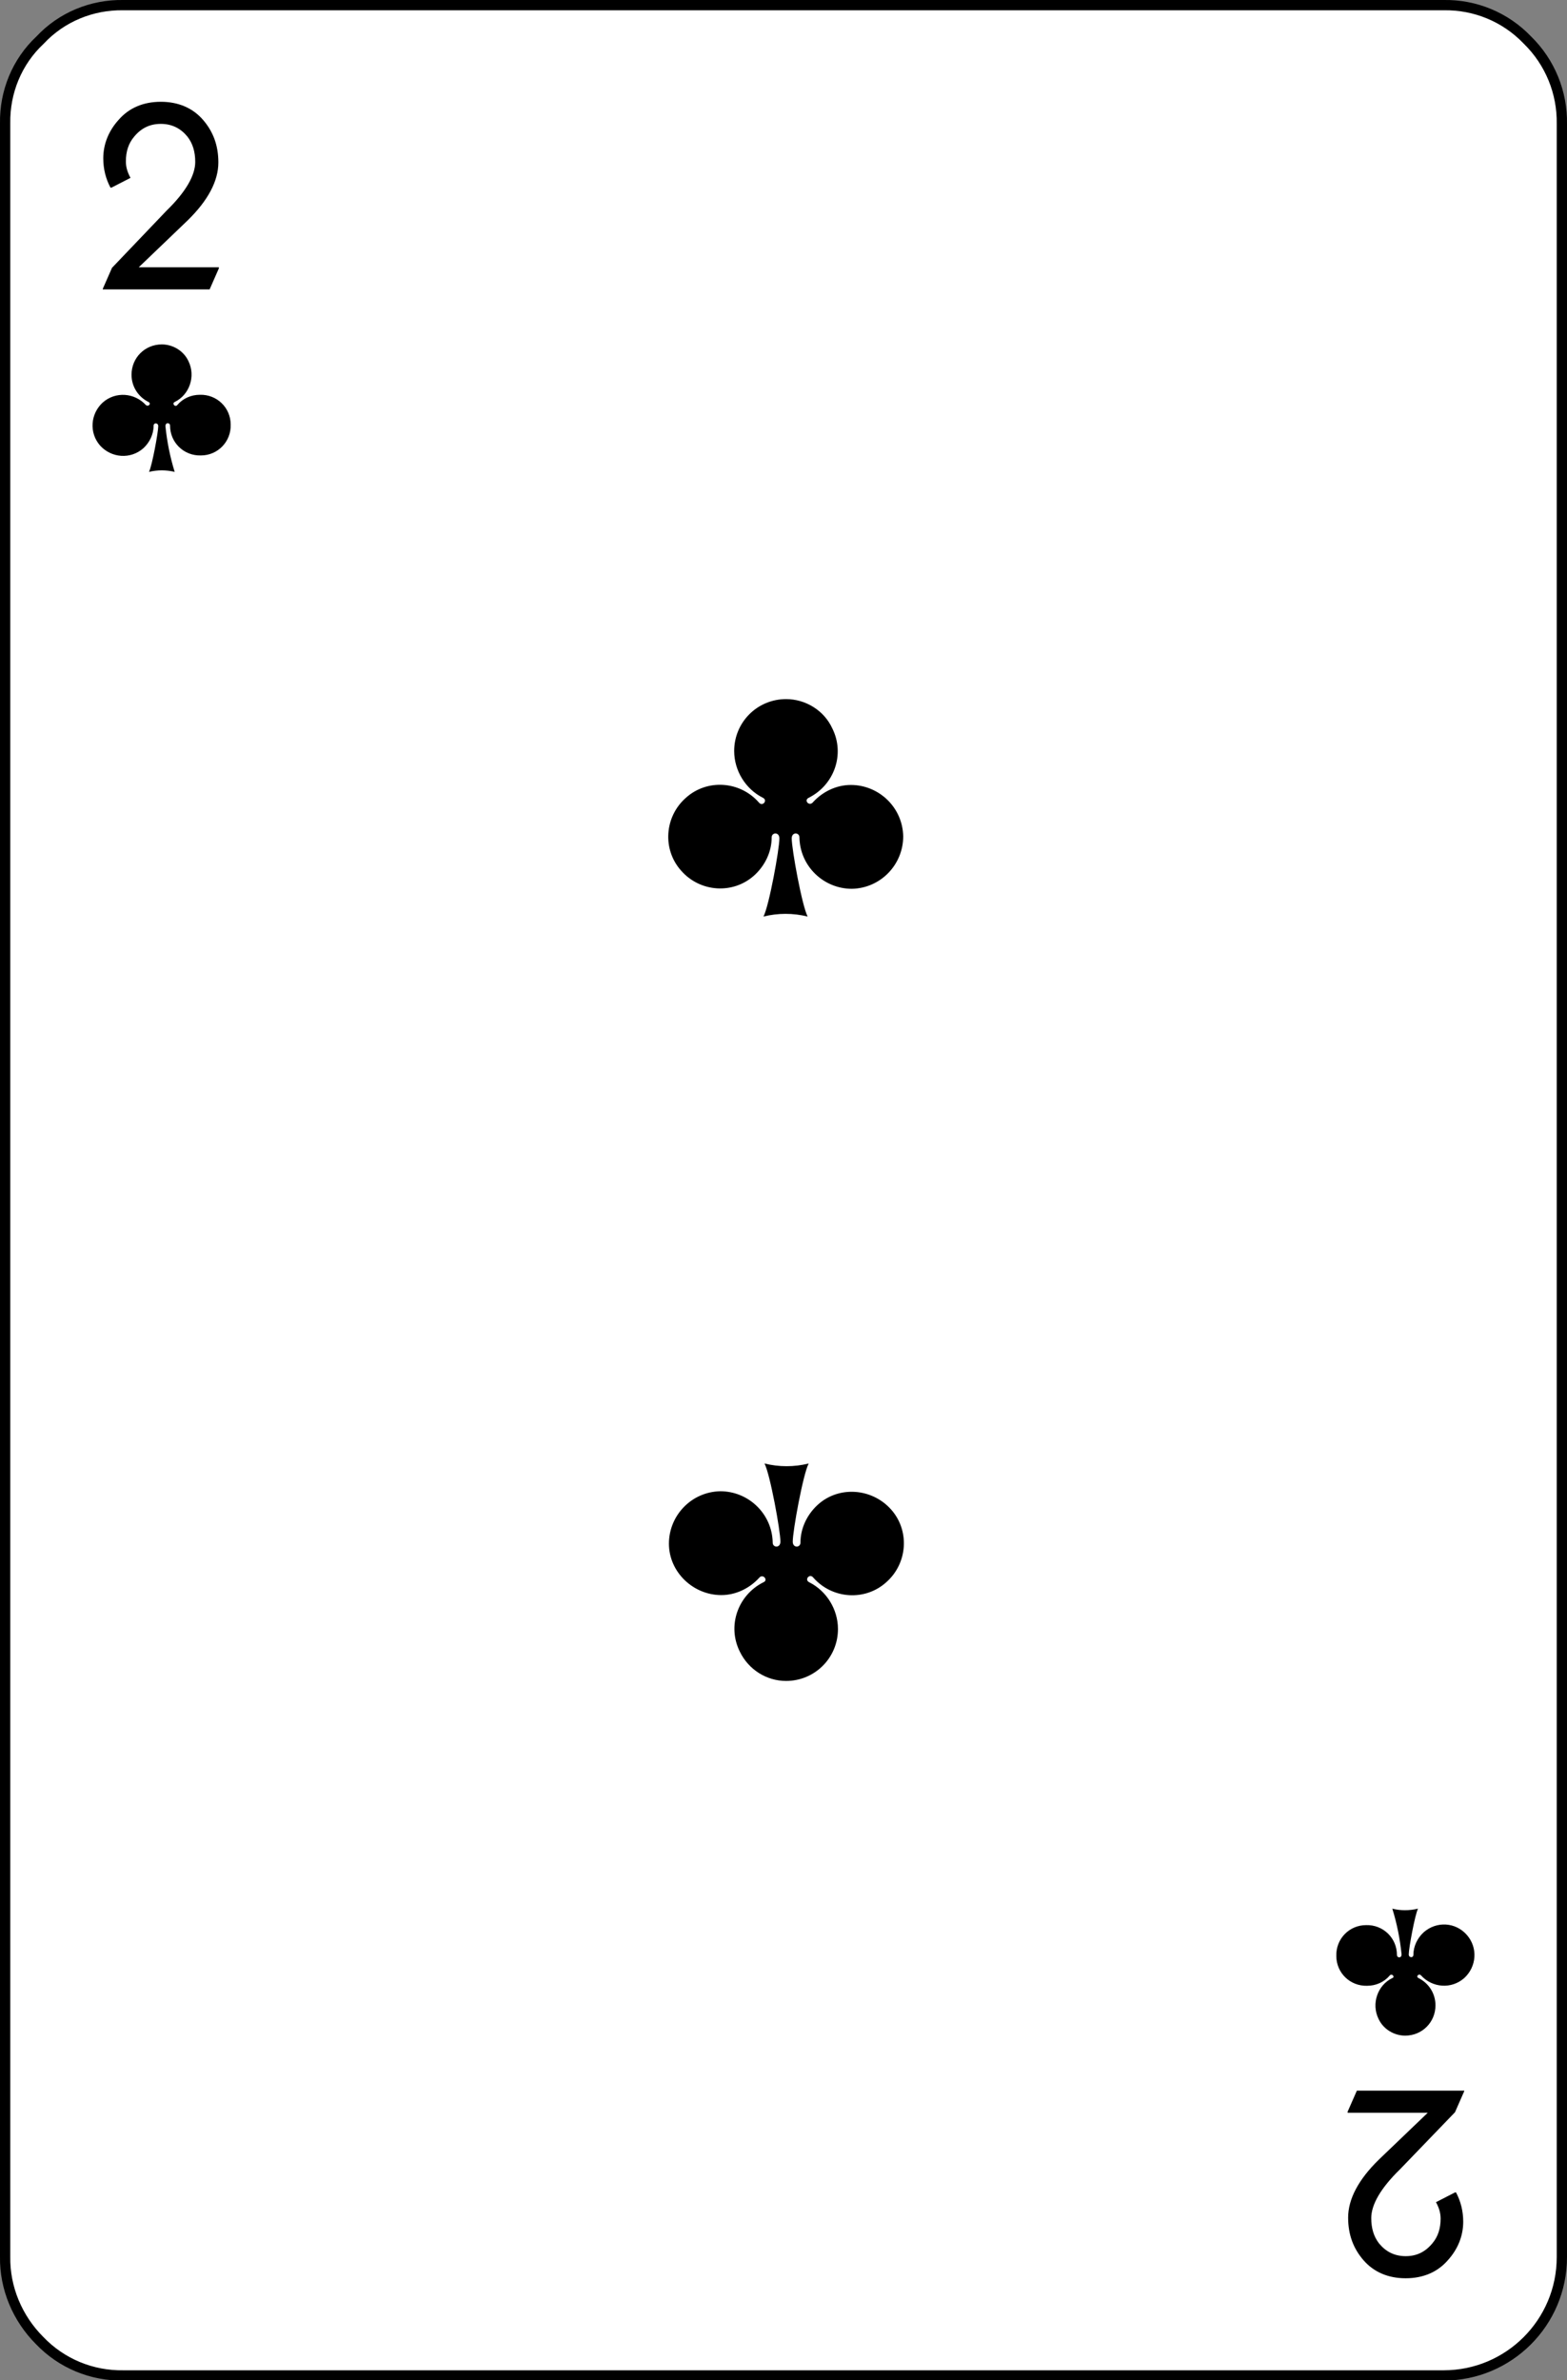 <?xml version="1.0" encoding="utf-8"?>
<!-- Generator: Adobe Illustrator 23.0.3, SVG Export Plug-In . SVG Version: 6.00 Build 0)  -->
<svg version="1.1" id="Layer_1" xmlns="http://www.w3.org/2000/svg" xmlns:xlink="http://www.w3.org/1999/xlink" x="0px" y="0px"
	 viewBox="0 0 305 463" style="enable-background:new 0 0 305 463;" xml:space="preserve">
<rect x="0" y="0" width="305" height="463" fill="#808080" stroke="none"/>
<style type="text/css">
	.st0{fill:#FFFFFF;stroke:#000000;stroke-width:2;stroke-linecap:round;}
	.st1{enable-background:new    ;}
</style>
<title>2</title>
<path class="st0" d="M24,1h257c6.1-0.1,12,2.3,16.3,6.8c4.4,4.3,6.8,10.2,6.7,16.3v415c0,12.7-10.3,23-23,23H24
	c-6.1,0.1-12-2.3-16.3-6.8C3.4,451,0.9,445.1,1,439V24C0.9,17.9,3.3,12,7.8,7.8C12,3.3,17.9,0.9,24,1z"/>
<g id="layer1">
	<path id="path3211" d="M31.5,67c-3.3,0-5.9,2.6-5.9,5.9c0,2.3,1.3,4.3,3.3,5.3c0.6,0.3,0,1-0.5,0.6c-2.2-2.4-5.9-2.7-8.4-0.5
		c-2.4,2.2-2.7,5.9-0.5,8.4c2.2,2.4,5.9,2.7,8.4,0.5c1.2-1.1,2-2.7,2-4.4c0-0.6,0.9-0.6,0.9,0.1c0,1.2-1.2,7.7-1.8,8.9
		c0.8-0.2,1.7-0.3,2.5-0.3s1.7,0.1,2.5,0.3c-0.9-2.9-1.5-5.9-1.8-8.9c0-0.8,0.9-0.7,0.9-0.1c0,3.3,2.7,5.9,6,5.8
		c3.3,0,5.9-2.7,5.8-6c0-3.3-2.7-5.9-6-5.8c-1.7,0-3.3,0.7-4.4,2c-0.4,0.5-1.1-0.3-0.5-0.6c2.9-1.4,4.1-5,2.7-7.9
		C35.8,68.3,33.7,67,31.5,67z"/>
</g>
<path d="M273.5,396c3.3,0,5.9-2.6,5.9-5.9c0-2.3-1.3-4.3-3.3-5.3c-0.6-0.3,0.1-1,0.5-0.5c2.2,2.4,5.9,2.7,8.4,0.5
	c2.4-2.2,2.7-5.9,0.5-8.4s-5.9-2.7-8.4-0.5c-1.2,1.1-2,2.7-2,4.4c0,0.6-0.9,0.6-0.9-0.1c0-1.2,1.2-7.7,1.8-8.9c-1.7,0.4-3.4,0.4-5,0
	c0.9,2.9,1.5,5.9,1.8,8.9c0,0.8-0.9,0.7-0.9,0.1c0-3.3-2.7-5.9-6-5.8c-3.3,0-5.9,2.7-5.8,6c0,3.3,2.7,5.9,6,5.8c1.7,0,3.3-0.7,4.4-2
	c0.4-0.5,1.1,0.3,0.5,0.5c-2.9,1.4-4.1,5-2.7,7.9C269.2,394.7,271.3,396,273.5,396z"/>
<path d="M153,327c5.6,0,10.1-4.5,10.1-10.1c0-3.8-2.2-7.4-5.6-9.1c-1-0.5,0.1-1.8,0.8-0.9c3.7,4.2,10.1,4.6,14.2,0.9
	c4.2-3.7,4.6-10.1,0.9-14.2s-10.1-4.6-14.2-0.9c-2.1,1.9-3.4,4.6-3.4,7.4c0,1-1.5,1.1-1.5-0.2c0-2.1,2-13.1,3.1-15.2
	c-2.8,0.7-5.8,0.7-8.6,0c1.1,2.1,3.1,13.1,3.1,15.2c0,1.3-1.5,1.2-1.5,0.2c-0.1-5.6-4.7-10-10.2-10c-5.6,0.1-10,4.7-10,10.2
	s4.7,10,10.2,10c2.8,0,5.5-1.3,7.4-3.4c0.7-0.8,1.8,0.5,0.8,0.9c-5,2.5-7.1,8.5-4.6,13.5C145.7,324.8,149.2,327,153,327z"/>
<path d="M153,136c-5.6,0-10.1,4.5-10.1,10.1c0,3.8,2.2,7.4,5.6,9.1c1,0.5-0.1,1.8-0.8,0.9c-3.7-4.2-10.1-4.6-14.2-0.9
	c-4.2,3.7-4.6,10.1-0.9,14.2c3.7,4.2,10.1,4.6,14.2,0.9c2.1-1.9,3.4-4.6,3.4-7.4c0-1,1.5-1.1,1.5,0.2c0,2.1-2,13.1-3.1,15.2
	c2.8-0.7,5.8-0.7,8.6,0c-1.1-2.1-3.1-13.1-3.1-15.2c0-1.3,1.5-1.2,1.5-0.2c0.1,5.6,4.7,10,10.2,10c5.6-0.1,10-4.7,10-10.2
	c-0.1-5.6-4.7-10-10.2-10c-2.8,0-5.5,1.3-7.4,3.4c-0.7,0.8-1.8-0.4-0.8-0.9c5-2.5,7.1-8.5,4.6-13.5C160.4,138.2,156.8,136,153,136z"
	/>
<g class="st1">
	<path d="M20,56.4v-0.2l1.8-4.1L32.4,41c3.8-3.7,5.6-6.9,5.6-9.5c0-2-0.5-3.6-1.5-4.9c-1.3-1.6-3-2.5-5.2-2.5
		c-2.1,0-3.8,0.8-5.2,2.5c-1.1,1.3-1.6,2.9-1.6,4.8c0,1.1,0.3,2.1,0.9,3.2l-3.7,1.9h-0.2c-0.9-1.7-1.4-3.6-1.4-5.7
		c0-2.7,1-5.3,3-7.5c2-2.3,4.8-3.5,8.2-3.5s6.2,1.2,8.2,3.5c2,2.3,3,5,3,8.3c0,3.6-2,7.4-6,11.3l-9.5,9.1h15.6v0.2l-1.8,4.1H20z"/>
</g>
<g class="st1">
	<path d="M285,406.6v0.2l-1.8,4.1l-10.7,11.1c-3.8,3.7-5.6,6.9-5.6,9.5c0,2,0.5,3.6,1.5,4.9c1.3,1.6,3,2.5,5.2,2.5
		c2.1,0,3.8-0.8,5.2-2.5c1.1-1.3,1.6-2.9,1.6-4.8c0-1.1-0.3-2.1-0.9-3.2l3.7-1.9h0.2c0.9,1.7,1.4,3.6,1.4,5.7c0,2.7-1,5.3-3,7.5
		c-2,2.3-4.8,3.5-8.2,3.5s-6.2-1.2-8.2-3.5c-2-2.3-3-5-3-8.3c0-3.6,2-7.4,6-11.3l9.5-9.1h-15.6v-0.2l1.8-4.1H285z"/>
</g>
</svg>
